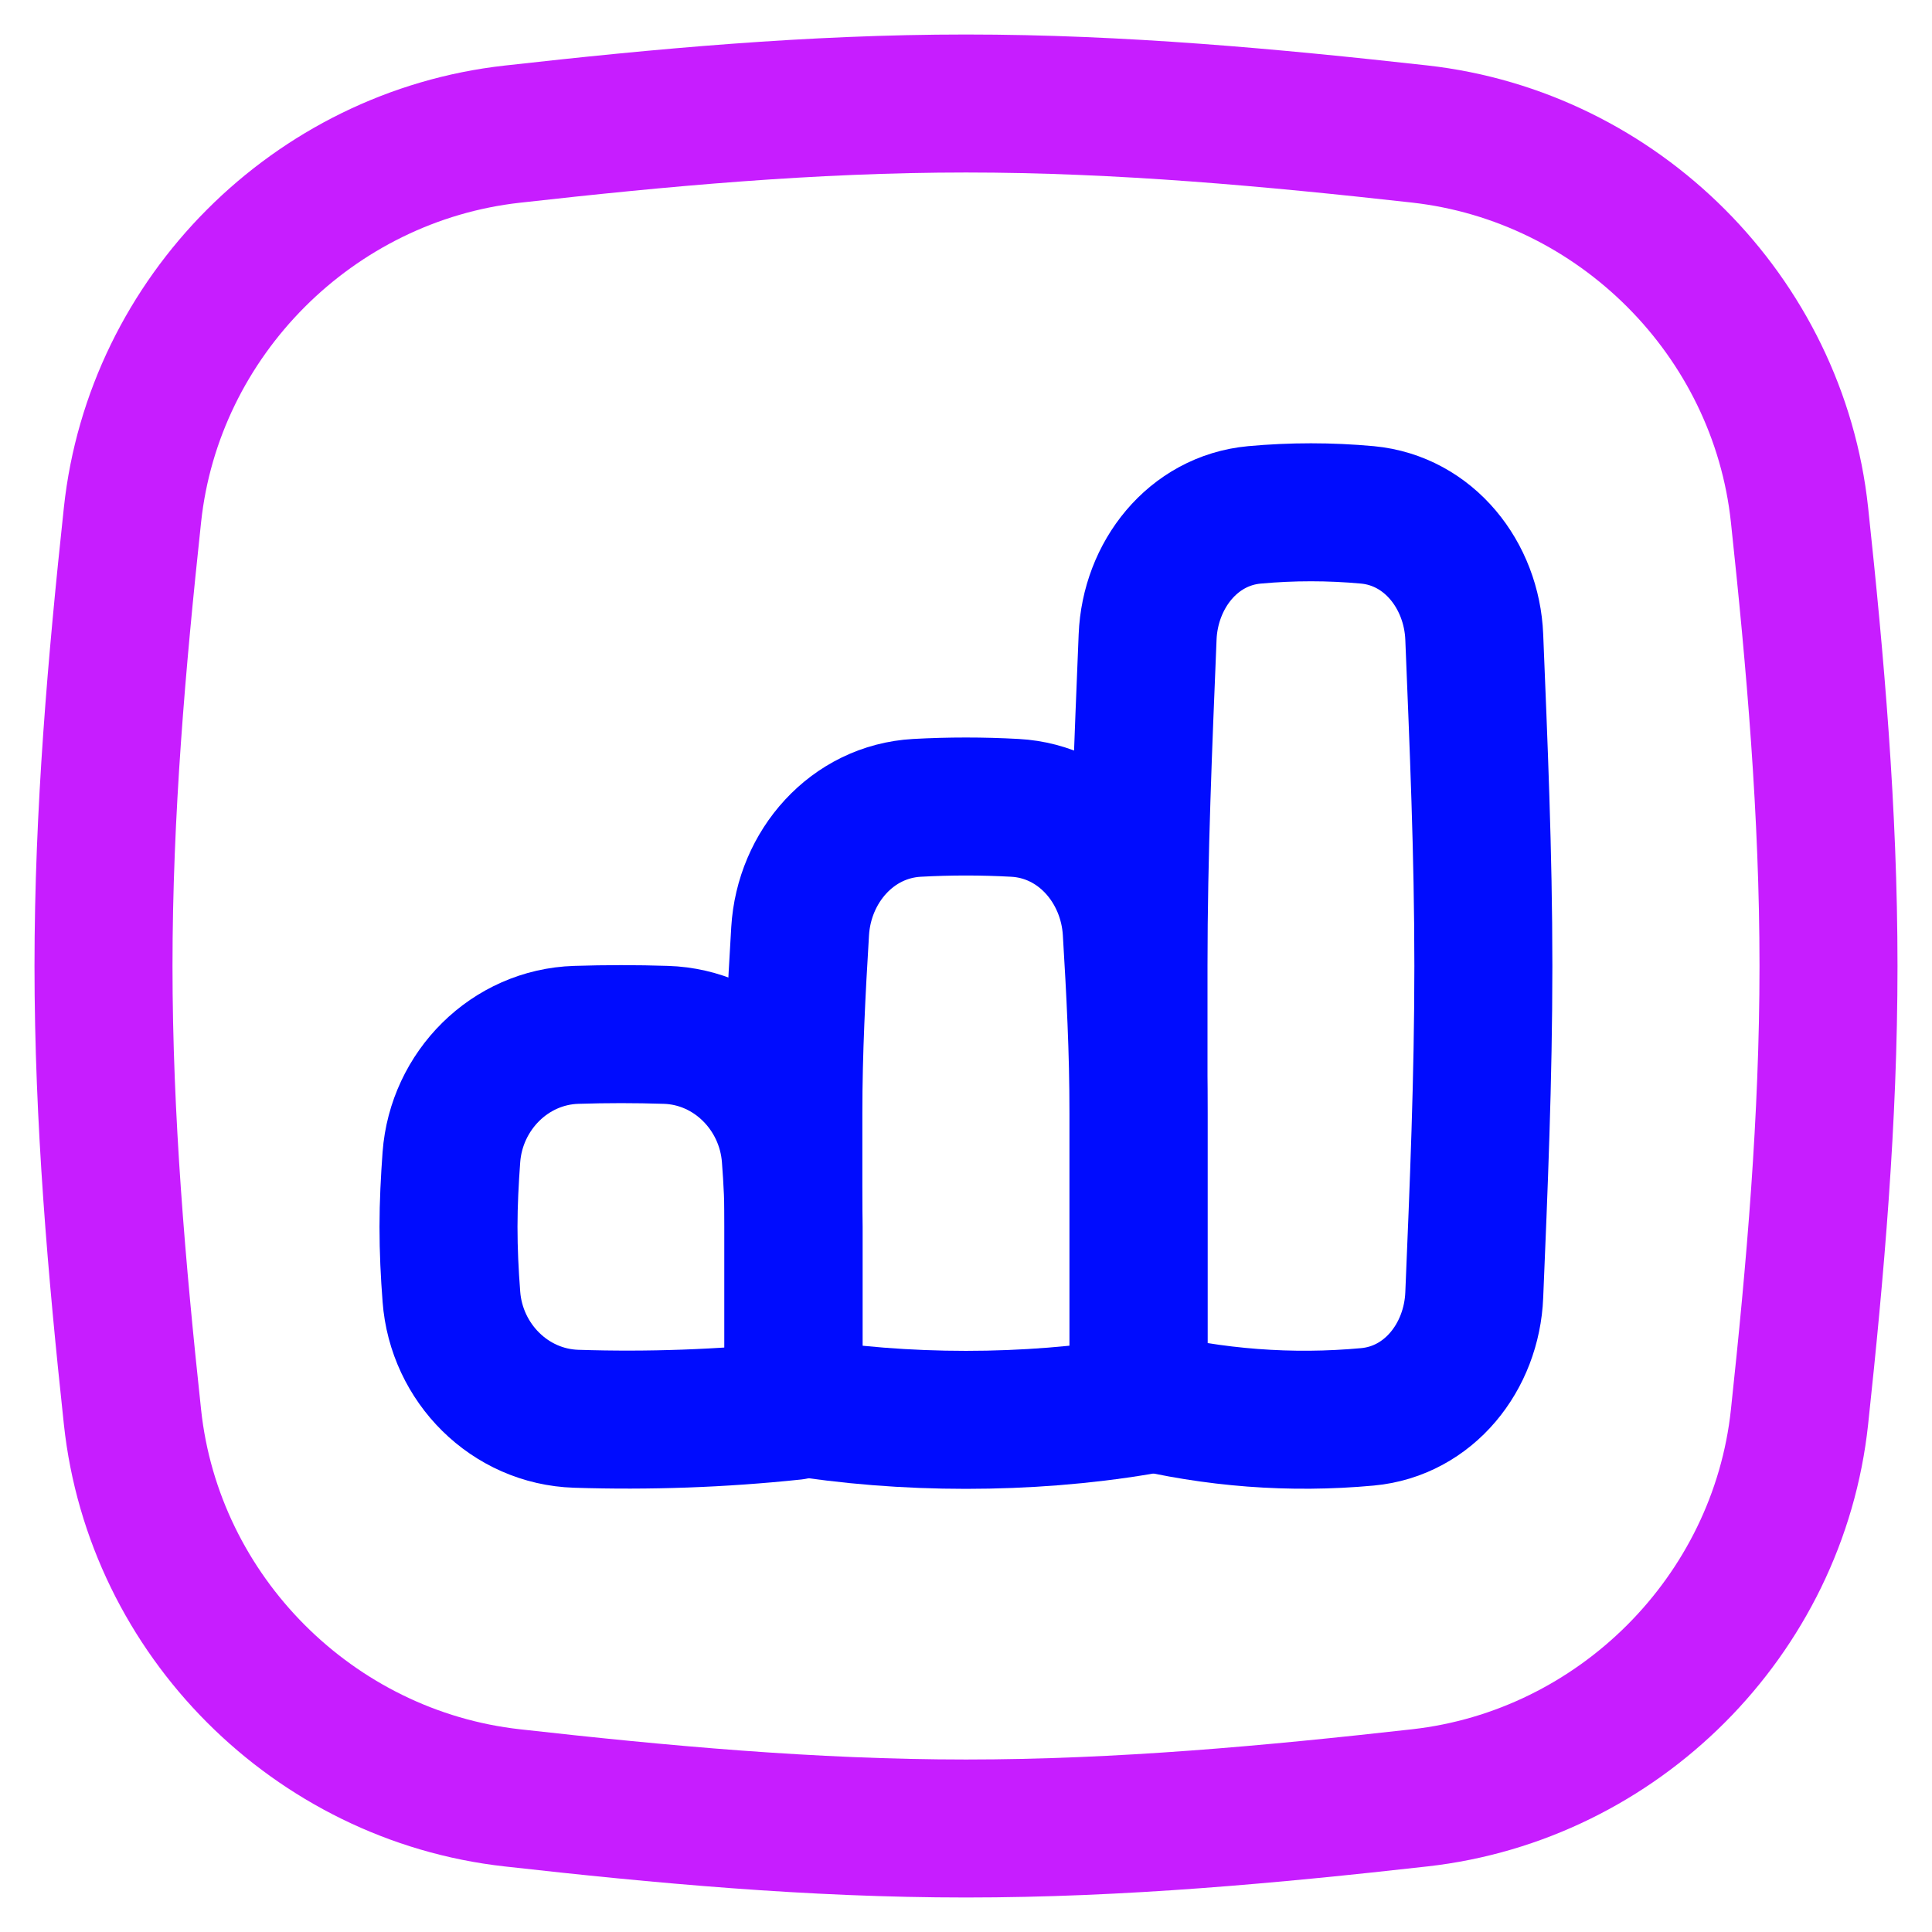 <svg xmlns="http://www.w3.org/2000/svg" fill="none" viewBox="0 0 14 14" id="Graph-Bar-Increase-Square--Streamline-Flex-Neon">
  <desc>
    Graph Bar Increase Square Streamline Icon: https://streamlinehq.com
  </desc>
  <g id="graph-bar-increase-square--up-product-performance-increase-arrow-graph-business-chart">
    <path id="Intersect" stroke="#c71dff" stroke-linecap="round" stroke-linejoin="round" d="M0.96 10.268C1.114 11.709 2.273 12.868 3.713 13.028 4.782 13.148 5.88 13.25 7 13.25s2.218 -0.102 3.287 -0.222c1.44 -0.161 2.599 -1.319 2.753 -2.76 0.114 -1.063 0.21 -2.155 0.21 -3.268 0 -1.113 -0.096 -2.205 -0.21 -3.269 -0.154 -1.441 -1.313 -2.599 -2.753 -2.76C9.218 0.852 8.12 0.75 7 0.75S4.782 0.852 3.713 0.972C2.273 1.132 1.114 2.291 0.96 3.731 0.846 4.795 0.75 5.887 0.75 7c0 1.113 0.096 2.205 0.21 3.268Z" stroke-width="1"></path>
    <path id="Intersect_2" stroke="#000cfe" stroke-linecap="round" stroke-linejoin="round" d="M3.271 9.396c0.036 0.481 0.423 0.87 0.905 0.885 0.526 0.017 1.053 -0.002 1.575 -0.057l0 -1.334c0 -0.171 -0.008 -0.339 -0.021 -0.505 -0.036 -0.481 -0.423 -0.871 -0.905 -0.886 -0.217 -0.007 -0.432 -0.007 -0.649 0 -0.482 0.015 -0.869 0.405 -0.905 0.886 -0.012 0.166 -0.021 0.334 -0.021 0.505 0 0.171 0.008 0.339 0.021 0.505Z" stroke-width="1"></path>
    <path id="Intersect_3" stroke="#000cfe" stroke-linecap="round" stroke-linejoin="round" d="M5.749 10.189c0.797 0.133 1.704 0.133 2.501 0l0 -2.123c0 -0.45 -0.023 -0.891 -0.049 -1.318 -0.028 -0.47 -0.377 -0.869 -0.847 -0.894 -0.237 -0.013 -0.472 -0.013 -0.709 0 -0.47 0.026 -0.819 0.425 -0.847 0.894 -0.026 0.428 -0.049 0.868 -0.049 1.318 0 0.738 -0 2.123 -0 2.123Z" stroke-width="1"></path>
    <path id="Intersect_4" stroke="#000cfe" stroke-linecap="round" stroke-linejoin="round" d="M8.25 10.141c0.549 0.135 1.105 0.177 1.659 0.126 0.446 -0.041 0.756 -0.435 0.774 -0.883 0.032 -0.767 0.066 -1.565 0.066 -2.384 0 -0.819 -0.035 -1.617 -0.066 -2.384 -0.018 -0.447 -0.328 -0.843 -0.774 -0.885 -0.274 -0.025 -0.545 -0.025 -0.819 0 -0.446 0.041 -0.756 0.437 -0.774 0.885 -0.031 0.767 -0.066 1.565 -0.066 2.384 0 1.092 0 3.141 0 3.141Z" stroke-width="1"></path>
  </g>
</svg>